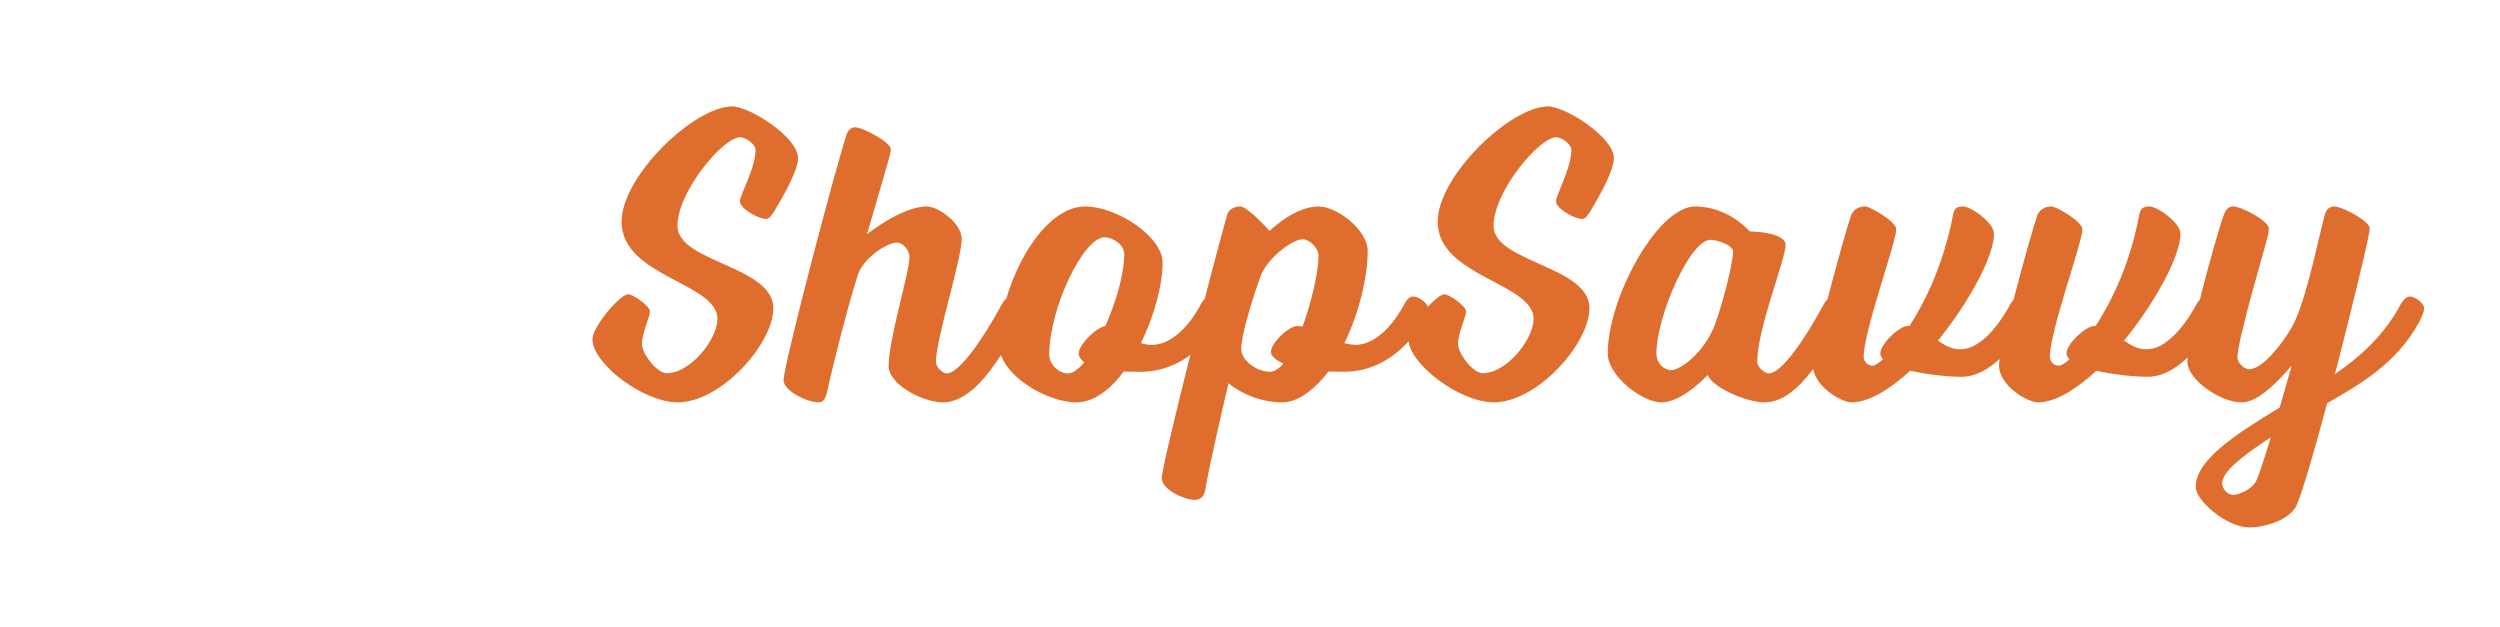 <svg xmlns="http://www.w3.org/2000/svg" version="1.1" xmlns:xlink="http://www.w3.org/1999/xlink" xmlns:svgjs="http://svgjs.dev/svgjs" viewBox="0 0 8.997 2.255"><g transform="matrix(1,0,0,1,2.132,0.383)"><rect width="8.997" height="8.997" x="-2.132" y="-3.754" fill="#ffffff"></rect><g><path d=" M 0.587 0.157 C 0.587 0.198 0.566 0.249 0.544 0.301 C 0.537 0.319 0.531 0.331 0.531 0.342 C 0.531 0.369 0.6 0.405 0.624 0.405 C 0.636 0.405 0.643 0.394 0.652 0.381 C 0.69 0.319 0.74 0.229 0.74 0.186 C 0.74 0.111 0.566 -2.220446049250313e-16 0.503 -2.220446049250313e-16 C 0.367 -2.220446049250313e-16 0.105 0.25 0.105 0.415 C 0.105 0.613 0.45 0.634 0.45 0.765 C 0.45 0.837 0.354 0.96 0.267 0.96 C 0.231 0.96 0.178 0.888 0.178 0.855 C 0.178 0.816 0.207 0.757 0.207 0.738 C 0.207 0.717 0.145 0.676 0.129 0.676 C 0.099 0.676 0 0.793 0 0.838 C 0 0.925 0.183 1.065 0.307 1.065 C 0.462 1.065 0.651 0.855 0.651 0.726 C 0.651 0.574 0.306 0.561 0.306 0.43 C 0.306 0.306 0.471 0.111 0.531 0.111 C 0.553 0.111 0.587 0.136 0.587 0.157 M 1.066 0.934 C 1.066 1.002 1.192 1.065 1.26 1.065 C 1.369 1.065 1.456 0.928 1.539 0.778 C 1.539 0.778 1.558 0.744 1.558 0.726 C 1.558 0.708 1.527 0.684 1.507 0.684 C 1.488 0.684 1.474 0.711 1.474 0.711 C 1.401 0.846 1.318 0.961 1.275 0.961 C 1.261 0.961 1.236 0.939 1.236 0.919 C 1.236 0.84 1.329 0.547 1.329 0.477 C 1.329 0.421 1.246 0.36 1.203 0.36 C 1.113 0.36 0.988 0.46 0.988 0.46 C 0.988 0.46 1.03 0.318 1.066 0.192 C 1.069 0.18 1.074 0.165 1.074 0.154 C 1.074 0.129 0.973 0.075 0.945 0.075 C 0.933 0.075 0.919 0.084 0.913 0.106 C 0.87 0.24 0.688 0.931 0.688 0.985 C 0.688 1.026 0.777 1.065 0.813 1.065 C 0.834 1.065 0.838 1.05 0.844 1.03 C 0.853 0.984 0.913 0.738 0.954 0.61 C 0.973 0.546 1.06 0.49 1.096 0.49 C 1.116 0.49 1.141 0.516 1.141 0.541 C 1.141 0.598 1.066 0.838 1.066 0.934 M 2.254 0.778 C 2.254 0.778 2.275 0.744 2.275 0.726 C 2.275 0.708 2.242 0.684 2.221 0.684 C 2.203 0.684 2.19 0.711 2.19 0.711 C 2.19 0.711 2.119 0.858 2.013 0.858 C 1.998 0.858 1.986 0.856 1.974 0.852 C 2.022 0.753 2.052 0.642 2.052 0.562 C 2.052 0.469 1.888 0.36 1.773 0.36 C 1.612 0.36 1.464 0.649 1.464 0.858 C 1.464 0.966 1.636 1.065 1.741 1.065 C 1.804 1.065 1.863 1.02 1.912 0.954 C 1.933 0.955 1.954 0.955 1.972 0.955 C 2.163 0.955 2.254 0.778 2.254 0.778 M 1.644 0.894 C 1.644 0.726 1.767 0.471 1.843 0.471 C 1.873 0.471 1.914 0.498 1.914 0.531 C 1.914 0.603 1.884 0.705 1.846 0.79 C 1.812 0.796 1.75 0.858 1.75 0.888 C 1.75 0.901 1.758 0.912 1.77 0.921 C 1.749 0.946 1.728 0.961 1.711 0.961 C 1.681 0.961 1.644 0.931 1.644 0.894 M 2.335 0.873 C 2.335 0.823 2.373 0.699 2.403 0.615 C 2.425 0.549 2.518 0.478 2.556 0.478 C 2.58 0.478 2.613 0.508 2.613 0.538 C 2.613 0.595 2.589 0.7 2.556 0.792 C 2.55 0.792 2.544 0.79 2.538 0.79 C 2.505 0.79 2.442 0.852 2.442 0.883 C 2.442 0.9 2.46 0.913 2.487 0.925 C 2.473 0.942 2.454 0.955 2.439 0.955 C 2.389 0.955 2.335 0.913 2.335 0.873 M 2.649 0.954 C 2.649 0.954 2.686 0.955 2.704 0.955 C 2.895 0.955 2.986 0.778 2.986 0.778 C 2.986 0.778 3.007 0.744 3.007 0.726 C 3.007 0.708 2.974 0.684 2.953 0.684 C 2.935 0.684 2.922 0.711 2.922 0.711 C 2.922 0.711 2.851 0.858 2.745 0.858 C 2.73 0.858 2.706 0.852 2.706 0.852 C 2.763 0.735 2.79 0.607 2.79 0.52 C 2.79 0.444 2.679 0.36 2.613 0.36 C 2.526 0.36 2.437 0.448 2.437 0.448 C 2.437 0.448 2.358 0.36 2.332 0.36 C 2.311 0.36 2.289 0.37 2.284 0.391 C 2.229 0.585 2.049 1.287 2.049 1.339 C 2.049 1.378 2.13 1.416 2.167 1.416 C 2.191 1.416 2.2 1.402 2.205 1.383 C 2.215 1.311 2.289 0.996 2.289 0.996 C 2.289 0.996 2.367 1.065 2.482 1.065 C 2.544 1.065 2.604 1.012 2.649 0.954 M 3.523 0.157 C 3.523 0.198 3.502 0.249 3.481 0.301 C 3.474 0.319 3.468 0.331 3.468 0.342 C 3.468 0.369 3.537 0.405 3.561 0.405 C 3.573 0.405 3.58 0.394 3.589 0.381 C 3.627 0.319 3.676 0.229 3.676 0.186 C 3.676 0.111 3.502 -2.220446049250313e-16 3.439 -2.220446049250313e-16 C 3.304 -2.220446049250313e-16 3.042 0.25 3.042 0.415 C 3.042 0.613 3.387 0.634 3.387 0.765 C 3.387 0.837 3.291 0.96 3.204 0.96 C 3.168 0.96 3.115 0.888 3.115 0.855 C 3.115 0.816 3.144 0.757 3.144 0.738 C 3.144 0.717 3.082 0.676 3.066 0.676 C 3.036 0.676 2.937 0.793 2.937 0.838 C 2.937 0.925 3.12 1.065 3.244 1.065 C 3.399 1.065 3.588 0.855 3.588 0.726 C 3.588 0.574 3.243 0.561 3.243 0.43 C 3.243 0.306 3.408 0.111 3.468 0.111 C 3.49 0.111 3.523 0.136 3.523 0.157 M 4.105 0.523 C 4.105 0.565 4.059 0.747 4.029 0.81 C 3.987 0.897 3.912 0.949 3.882 0.949 C 3.856 0.949 3.829 0.924 3.829 0.889 C 3.829 0.757 3.949 0.48 4.024 0.48 C 4.048 0.48 4.105 0.499 4.105 0.523 M 4.432 0.711 C 4.359 0.846 4.278 0.961 4.233 0.961 C 4.219 0.961 4.192 0.939 4.192 0.919 C 4.192 0.799 4.294 0.55 4.294 0.498 C 4.294 0.46 4.204 0.45 4.165 0.45 C 4.165 0.45 4.089 0.36 3.969 0.36 C 3.832 0.36 3.654 0.691 3.654 0.889 C 3.654 0.97 3.778 1.065 3.847 1.065 C 3.924 1.065 4.014 0.966 4.014 0.966 C 4.026 1.008 4.15 1.065 4.218 1.065 C 4.326 1.065 4.414 0.928 4.497 0.778 C 4.497 0.778 4.516 0.744 4.516 0.726 C 4.516 0.708 4.485 0.684 4.465 0.684 C 4.446 0.684 4.432 0.711 4.432 0.711 M 5.167 0.778 C 5.167 0.778 5.188 0.744 5.188 0.726 C 5.188 0.708 5.157 0.684 5.136 0.684 C 5.118 0.684 5.103 0.711 5.103 0.711 C 5.103 0.711 5.022 0.874 4.923 0.874 C 4.89 0.874 4.866 0.859 4.842 0.843 C 4.956 0.703 5.044 0.537 5.044 0.459 C 5.044 0.417 4.96 0.36 4.933 0.36 C 4.906 0.36 4.9 0.37 4.896 0.393 C 4.864 0.561 4.8 0.697 4.74 0.79 L 4.735 0.79 C 4.702 0.79 4.635 0.856 4.635 0.888 C 4.635 0.897 4.638 0.903 4.645 0.91 C 4.627 0.925 4.615 0.933 4.608 0.933 C 4.587 0.933 4.575 0.916 4.575 0.901 C 4.575 0.808 4.692 0.49 4.692 0.442 C 4.692 0.414 4.597 0.36 4.581 0.36 C 4.558 0.36 4.539 0.37 4.53 0.391 C 4.497 0.489 4.392 0.883 4.392 0.931 C 4.392 1.005 4.494 1.065 4.531 1.065 C 4.594 1.065 4.669 1.018 4.743 0.951 C 4.806 0.966 4.884 0.973 4.927 0.973 C 5.061 0.973 5.167 0.778 5.167 0.778 M 5.838 0.778 C 5.838 0.778 5.859 0.744 5.859 0.726 C 5.859 0.708 5.827 0.684 5.806 0.684 C 5.788 0.684 5.773 0.711 5.773 0.711 C 5.773 0.711 5.692 0.874 5.593 0.874 C 5.56 0.874 5.536 0.859 5.512 0.843 C 5.626 0.703 5.715 0.537 5.715 0.459 C 5.715 0.417 5.631 0.36 5.604 0.36 C 5.577 0.36 5.571 0.37 5.566 0.393 C 5.535 0.561 5.47 0.697 5.41 0.79 L 5.406 0.79 C 5.373 0.79 5.305 0.856 5.305 0.888 C 5.305 0.897 5.308 0.903 5.316 0.91 C 5.298 0.925 5.286 0.933 5.278 0.933 C 5.257 0.933 5.245 0.916 5.245 0.901 C 5.245 0.808 5.362 0.49 5.362 0.442 C 5.362 0.414 5.268 0.36 5.251 0.36 C 5.229 0.36 5.209 0.37 5.2 0.391 C 5.167 0.489 5.062 0.883 5.062 0.931 C 5.062 1.005 5.164 1.065 5.202 1.065 C 5.265 1.065 5.34 1.018 5.413 0.951 C 5.476 0.966 5.554 0.973 5.598 0.973 C 5.731 0.973 5.838 0.778 5.838 0.778 M 6.39 0.475 C 6.391 0.466 6.396 0.45 6.396 0.439 C 6.396 0.412 6.297 0.36 6.268 0.36 C 6.255 0.36 6.241 0.367 6.235 0.388 C 6.217 0.45 6.177 0.657 6.13 0.766 C 6.111 0.813 6.021 0.946 5.961 0.946 C 5.947 0.946 5.92 0.924 5.92 0.904 C 5.92 0.841 6.018 0.513 6.027 0.475 C 6.03 0.466 6.033 0.45 6.033 0.439 C 6.033 0.412 5.934 0.36 5.905 0.36 C 5.892 0.36 5.88 0.367 5.872 0.388 C 5.838 0.481 5.74 0.849 5.74 0.919 C 5.74 0.982 5.857 1.065 5.935 1.065 C 5.992 1.065 6.058 0.999 6.115 0.933 C 6.115 0.933 6.096 1.003 6.072 1.084 C 5.907 1.183 5.77 1.275 5.77 1.369 C 5.77 1.42 5.883 1.515 5.962 1.515 C 6.021 1.515 6.106 1.488 6.132 1.438 C 6.151 1.398 6.196 1.243 6.243 1.068 C 6.363 0.999 6.492 0.925 6.573 0.778 C 6.573 0.778 6.592 0.744 6.592 0.726 C 6.592 0.708 6.559 0.684 6.541 0.684 C 6.523 0.684 6.508 0.711 6.508 0.711 C 6.451 0.82 6.364 0.9 6.27 0.964 L 6.279 0.933 C 6.33 0.733 6.378 0.537 6.39 0.475 M 5.988 1.347 C 5.973 1.378 5.926 1.398 5.904 1.398 C 5.884 1.398 5.865 1.375 5.865 1.357 C 5.865 1.315 5.937 1.258 6.04 1.191 C 6.019 1.26 6 1.321 5.988 1.347" fill="#de6d2e" fill-rule="nonzero"></path></g><g></g><g clip-path="url(&quot;#SvgjsClipPath1002&quot;)"><path d=" M -1.774 -0.026 L -0.4 -0.026 L -0.4 1.076 L -1.774 1.076 Z" fill="#de6d2e" transform="matrix(1,0,0,1,0,0)" fill-rule="nonzero" mask="url(#maskedText)"></path></g></g><defs><clipPath id="SvgjsClipPath1002"><path d=" M -1.774 -0.026 h 1.374 v 1.101 h -1.374 Z"></path></clipPath><mask id="maskedText"><path d=" M -1.087 1.054 C -0.708 1.054 -0.4 0.812 -0.4 0.514 C -0.4 0.216 -0.708 -0.026 -1.087 -0.026 C -1.467 -0.026 -1.774 0.216 -1.774 0.514 C -1.774 0.635 -1.724 0.747 -1.638 0.837 L -1.741 1.076 L -1.42 0.986 C -1.315 1.031 -1.202 1.054 -1.087 1.054 Z" fill="#ffffff" transform="matrix(1,0,0,1,0,0)" fill-rule="nonzero"></path><path d=" M -0.841 0.614 C -0.841 0.656 -0.848 0.693 -0.862 0.724 C -0.877 0.755 -0.897 0.782 -0.922 0.802 C -0.947 0.823 -0.977 0.839 -1.011 0.849 C -1.045 0.86 -1.081 0.865 -1.12 0.865 C -1.135 0.865 -1.151 0.863 -1.169 0.859 C -1.187 0.855 -1.205 0.85 -1.224 0.844 C -1.242 0.838 -1.26 0.832 -1.277 0.825 C -1.294 0.818 -1.309 0.811 -1.322 0.805 L -1.302 0.616 C -1.276 0.632 -1.247 0.643 -1.215 0.651 C -1.184 0.66 -1.152 0.664 -1.122 0.664 C -1.116 0.664 -1.109 0.663 -1.101 0.663 C -1.092 0.663 -1.084 0.661 -1.077 0.659 C -1.069 0.657 -1.063 0.653 -1.058 0.648 C -1.053 0.644 -1.05 0.637 -1.05 0.629 C -1.05 0.623 -1.052 0.618 -1.056 0.614 C -1.059 0.61 -1.064 0.606 -1.07 0.604 C -1.076 0.601 -1.082 0.599 -1.09 0.598 C -1.097 0.596 -1.104 0.595 -1.111 0.595 C -1.118 0.594 -1.125 0.594 -1.131 0.594 C -1.137 0.594 -1.142 0.594 -1.146 0.594 C -1.172 0.594 -1.196 0.589 -1.217 0.58 C -1.239 0.571 -1.258 0.558 -1.273 0.542 C -1.289 0.525 -1.301 0.506 -1.309 0.483 C -1.318 0.461 -1.322 0.436 -1.322 0.41 C -1.322 0.374 -1.315 0.342 -1.3 0.313 C -1.286 0.284 -1.266 0.26 -1.242 0.24 C -1.217 0.22 -1.19 0.204 -1.158 0.194 C -1.126 0.183 -1.094 0.178 -1.06 0.178 C -1.045 0.178 -1.03 0.178 -1.014 0.179 C -0.998 0.18 -0.982 0.182 -0.966 0.185 C -0.95 0.188 -0.935 0.191 -0.92 0.196 C -0.905 0.2 -0.891 0.205 -0.877 0.212 L -0.895 0.398 C -0.916 0.391 -0.937 0.385 -0.96 0.38 C -0.983 0.376 -1.005 0.373 -1.027 0.373 C -1.031 0.373 -1.036 0.373 -1.042 0.374 C -1.049 0.374 -1.055 0.374 -1.062 0.375 C -1.069 0.376 -1.076 0.377 -1.083 0.378 C -1.09 0.38 -1.096 0.382 -1.102 0.385 C -1.107 0.387 -1.112 0.391 -1.115 0.395 C -1.119 0.399 -1.12 0.404 -1.12 0.41 C -1.12 0.417 -1.117 0.422 -1.112 0.426 C -1.108 0.431 -1.101 0.434 -1.094 0.436 C -1.086 0.438 -1.078 0.44 -1.069 0.441 C -1.06 0.442 -1.051 0.442 -1.042 0.442 C -1.033 0.443 -1.025 0.443 -1.017 0.442 C -1.01 0.442 -1.004 0.443 -0.999 0.443 C -0.974 0.445 -0.952 0.45 -0.932 0.459 C -0.913 0.468 -0.896 0.479 -0.883 0.494 C -0.869 0.509 -0.859 0.526 -0.851 0.547 C -0.844 0.567 -0.841 0.59 -0.841 0.614" fill="NA" transform="matrix(1,0,0,1,0,0)" fill-rule="nonzero"></path></mask></defs></svg>